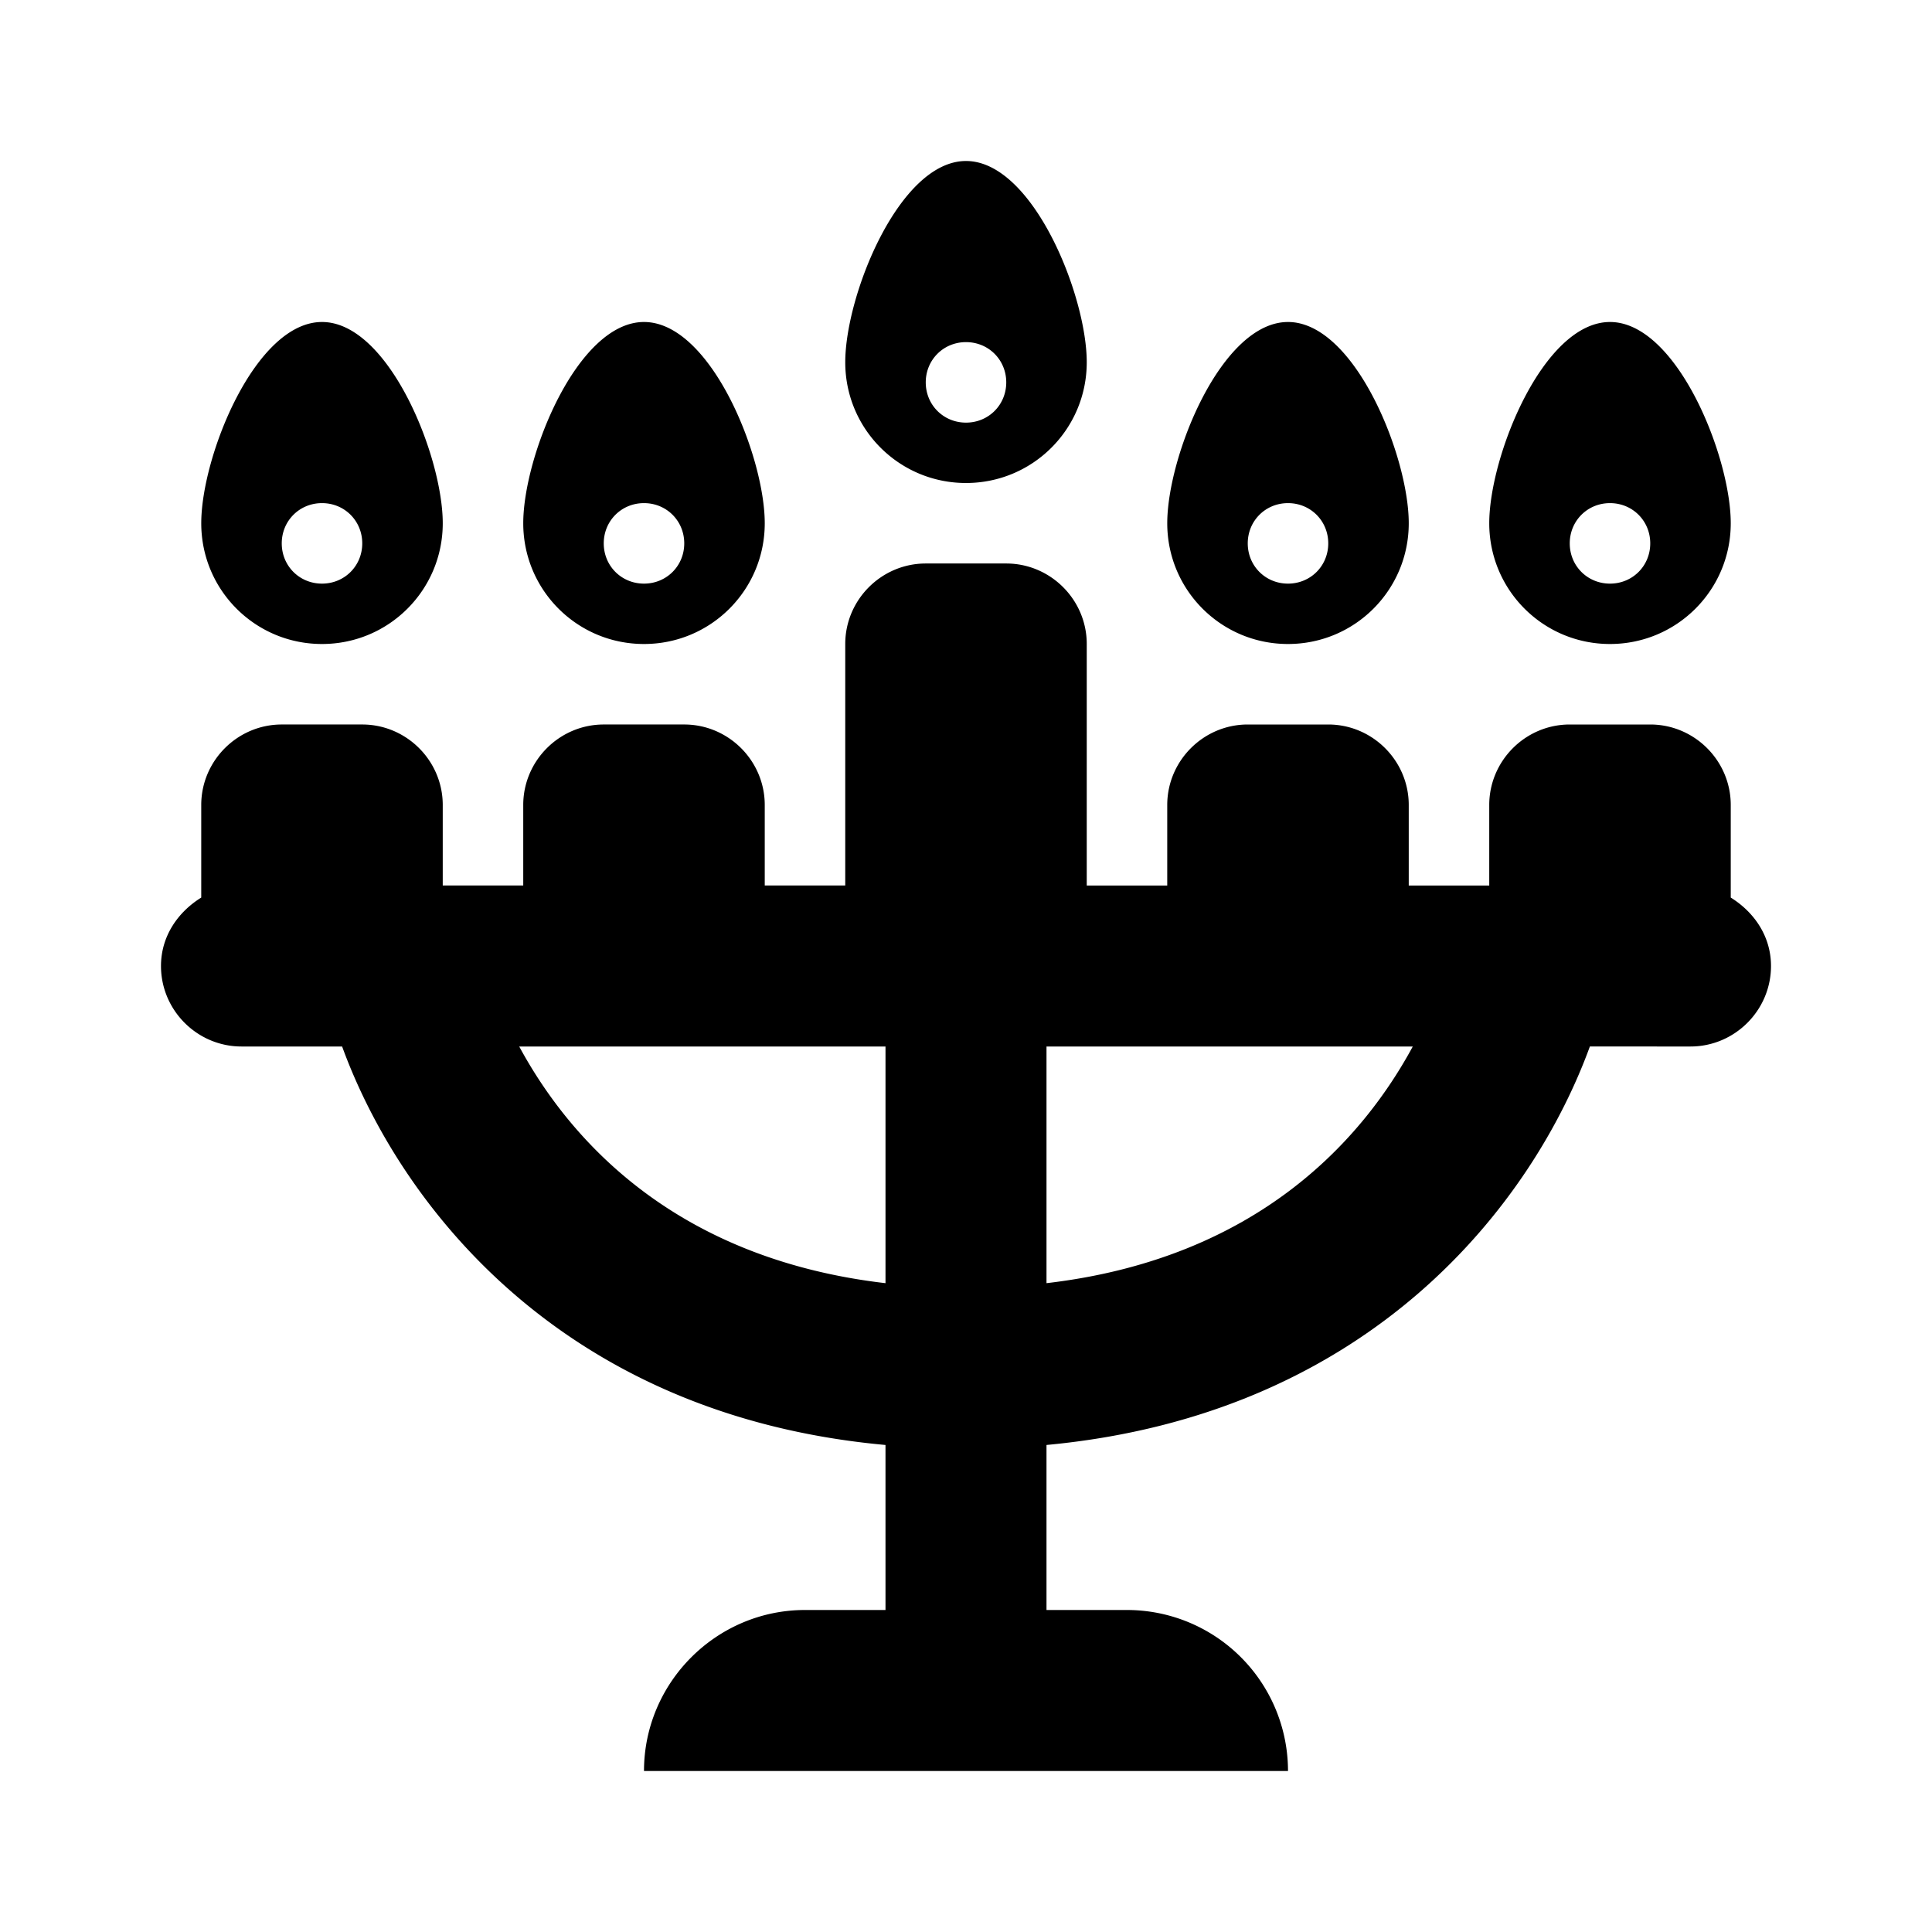 <svg xmlns="http://www.w3.org/2000/svg" viewBox="0 0 24 24"><path d="M21.5 11.15V10c0-.55-.45-1-1-1h-1c-.55 0-1 .45-1 1v1h-1v-1c0-.55-.45-1-1-1h-1c-.55 0-1 .45-1 1v1h-1V8c0-.55-.45-1-1-1h-1c-.55 0-1 .45-1 1v3h-1v-1c0-.55-.45-1-1-1h-1c-.55 0-1 .45-1 1v1h-1v-1c0-.55-.45-1-1-1h-1c-.55 0-1 .45-1 1v1.15c-.29.18-.5.48-.5.85 0 .55.45 1 1 1h1.25c.7 1.92 2.69 4.58 6.75 4.95V20h-1c-1.1 0-2 .9-2 2h8a2 2 0 0 0-2-2h-1v-2.05c4.06-.38 6.05-3.03 6.75-4.95H21c.55 0 1-.45 1-1 0-.37-.21-.67-.5-.85M6.45 13H11v2.94c-2.66-.31-3.95-1.83-4.55-2.94M13 15.94V13h4.55c-.6 1.11-1.89 2.63-4.55 2.94M12 6c.83 0 1.5-.67 1.5-1.5S12.83 2 12 2s-1.5 1.67-1.5 2.5c0 .83.67 1.5 1.5 1.5m0-1.75c.28 0 .5.22.5.5s-.22.5-.5.5-.5-.22-.5-.5.22-.5.5-.5M16 8c.83 0 1.5-.67 1.5-1.5S16.83 4 16 4s-1.5 1.67-1.5 2.5c0 .83.67 1.5 1.5 1.5m0-1.75c.28 0 .5.22.5.5s-.22.5-.5.5-.5-.22-.5-.5.22-.5.5-.5M20 8c.83 0 1.5-.67 1.5-1.5S20.83 4 20 4s-1.5 1.67-1.5 2.5c0 .83.67 1.5 1.5 1.5m0-1.75c.28 0 .5.22.5.5s-.22.5-.5.5-.5-.22-.5-.5.22-.5.5-.5M4 8c.83 0 1.5-.67 1.5-1.5S4.83 4 4 4 2.5 5.67 2.5 6.5C2.5 7.33 3.17 8 4 8m0-1.75c.28 0 .5.22.5.5s-.22.5-.5.5-.5-.22-.5-.5.22-.5.5-.5M8 8c.83 0 1.5-.67 1.5-1.5S8.83 4 8 4 6.5 5.67 6.5 6.5C6.5 7.33 7.17 8 8 8m0-1.75c.28 0 .5.22.5.5s-.22.5-.5.5-.5-.22-.5-.5.22-.5.5-.5Z"/></svg>

